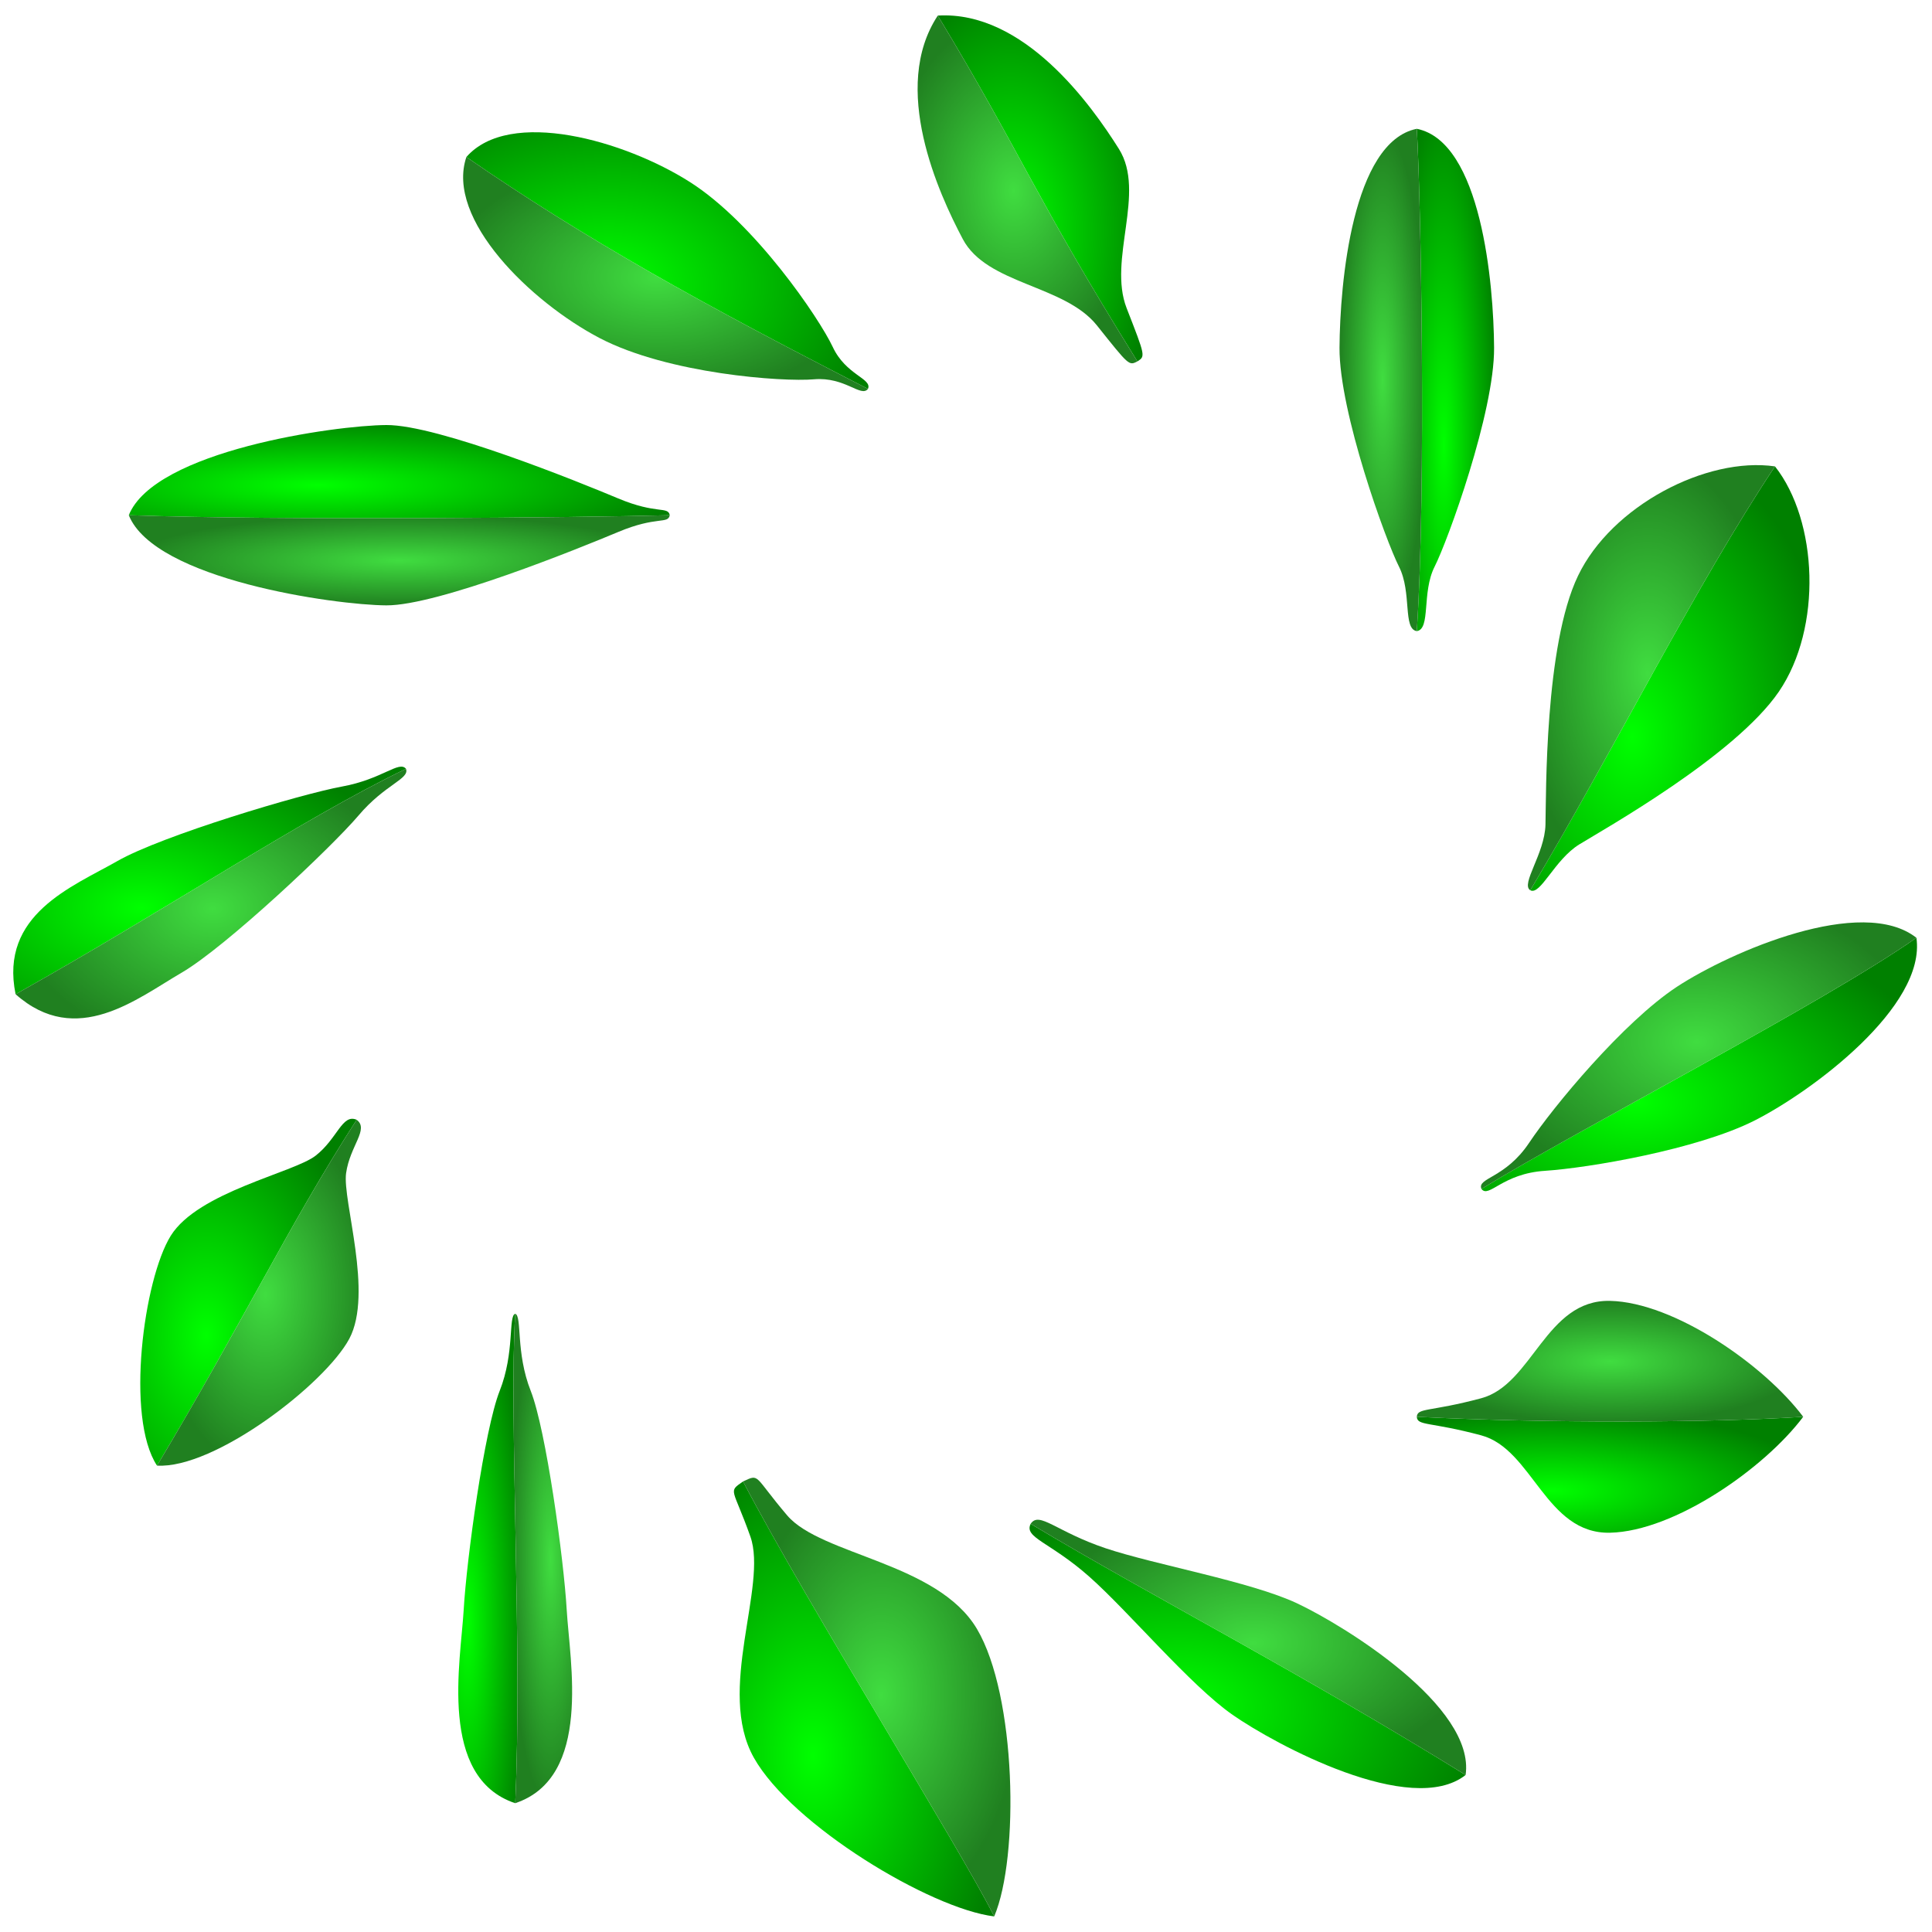 <svg width="750" height="750" viewBox="0 0 750 750" xmlns="http://www.w3.org/2000/svg" xmlns:xlink="http://www.w3.org/1999/xlink">
  <radialGradient id="RadialGradient3" cx="0.35" cy="0.63" r="0.7">
    <stop offset="0%" stop-color="#00FF00" />
    <stop offset="100%" stop-color="#008000" />
  </radialGradient>
  <radialGradient id="RadialGradient4" cx="0.5" cy="0.5" r="0.5">
    <stop offset="0%" stop-color="#40DD40" />
    <stop offset="100%" stop-color="#208020" />
  </radialGradient>
  <path d="M 50,200 C 60,175 130,165.111 150,165 C 170,164.889 225,187.203 240,193.495 C 255,199.787 259.309,196.418 260,200 C 225,200.941 110,202.108 50,200 Z" fill="url(#RadialGradient3)" fill-opacity="1" />
  <path d="M 50,200 C 60,225 130,234.889 150,235 C 170,235.111 225,212.797 240,206.505 C 255,200.213 259.309,203.582 260,200 C 225,200.941 110,202.108 50,200 Z" fill="url(#RadialGradient4)" fill-opacity="1" />
  <path d="M 181.05,60.95 C 197.85,41.8 242.5,54.55 267.8,70.65 C 293.15,86.75 318.05,123.6 323.25,134.65 C 328.4,145.7 338.65,146.9 336.95,150.95 C 274.5,119.05 226.4,92.4 181.05,60.95 Z" fill="url(#RadialGradient3)" fill-opacity="1" />
  <path d="M 181.05,60.95 C 172.85,85.1 206.2,117.35 232.8,131.25 C 259.45,145.15 303.8,148.3 315.95,147.25 C 328.1,146.2 334.25,154.45 336.95,150.95 C 274.5,119.05 226.4,92.4 181.05,60.95 Z" fill="url(#RadialGradient4)" fill-opacity="1" />
  <path d="M 364.05,6.05 C 397.55,4.05 423.7,40.85 434.35,57.8 C 445,74.75 430,100.75 437.35,119.6 C 444.7,138.45 444.65,138.25 441.55,140.3 C 401.85,76.6 397.65,61.7 364.05,6.05 Z" fill="url(#RadialGradient3)" fill-opacity="1" />
  <path d="M 364.05,6.05 C 345.55,34.05 364.4,75.15 373.75,92.8 C 383.1,110.5 413.15,110.5 425.8,126.3 C 438.4,142.1 438.2,141.95 441.55,140.3 C 401.85,76.6 397.65,61.7 364.05,6.05 Z" fill="url(#RadialGradient4)" fill-opacity="1" />
  <path d="M 550,50 C 575,55 579.85,110 580,135 C 580.15,160 562,210 556.9,220 C 551.85,230 555.5,244.2 550,245 C 553.7,190 551.55,75 550,50 Z" fill="url(#RadialGradient3)" fill-opacity="1" />
  <path d="M 550,50 C 525,55 520.15,110 520,135 C 519.85,160 538,210 543.1,220 C 548.15,230 544.5,244.2 550,245 C 553.7,190 551.55,75 550,50 Z" fill="url(#RadialGradient4)" fill-opacity="1" />
  <path d="M 689.05,181.05 C 705.7,202.2 707.5,243.65 690.55,268.5 C 673.55,293.35 622.85,321.8 613.15,327.75 C 603.45,333.7 598.05,347.7 594.05,345.6 C 627.35,289.75 658.5,226.9 689.05,181.05 Z" fill="url(#RadialGradient3)" fill-opacity="1" />
  <path d="M 689.05,181.05 C 662.4,177.2 625.6,196.4 612.6,223.5 C 599.55,250.6 600.25,308.75 599.95,320.15 C 599.65,331.5 590.2,343.2 594.05,345.6 C 627.35,289.75 658.5,226.9 689.05,181.05 Z" fill="url(#RadialGradient4)" fill-opacity="1" />
  <path d="M 743.95,364.05 C 747.8,390.7 703.4,423.75 681,435.05 C 658.65,446.3 616.55,453.4 599.85,454.5 C 583.15,455.55 578,465.3 575.1,461.55 C 613.45,438 706.95,389.95 743.95,364.05 Z" fill="url(#RadialGradient3)" fill-opacity="1" />
  <path d="M 743.95,364.05 C 722.8,347.4 671.95,369.35 651,383.05 C 630.1,396.8 602.9,429.7 593.6,443.65 C 584.3,457.55 573.3,457.15 575.1,461.55 C 613.45,438 706.95,389.95 743.95,364.05 Z" fill="url(#RadialGradient4)" fill-opacity="1" />
  <path d="M 700,550 C 685,570 650,594.45 625,595 C 600,595.55 595,562.55 575,557.2 C 555,551.85 550.25,553.6 550,550 C 600,552.55 665,552.3 700,550 Z" fill="url(#RadialGradient3)" fill-opacity="1" />
  <path d="M 700,550 C 685,530 650,505.55 625,505 C 600,504.45 595,537.45 575,542.8 C 555,548.15 550.25,546.4 550,550 C 600,552.55 665,552.3 700,550 Z" fill="url(#RadialGradient4)" fill-opacity="1" />
  <path d="M 568.95,689.05 C 547.8,705.7 495,677.2 478.5,665.7 C 462.05,654.25 438.15,625.6 422.9,612.1 C 407.6,598.55 397.4,596.95 400.1,591.55 C 447.3,619.8 505.2,649.55 568.95,689.05 Z" fill="url(#RadialGradient3)" fill-opacity="1" />
  <path d="M 568.95,689.05 C 572.8,662.4 521.7,630.95 503.5,622.4 C 485.35,613.9 448.6,607.5 429.25,601.05 C 409.9,594.55 403.45,586.5 400.1,591.55 C 447.3,619.8 505.2,649.55 568.95,689.05 Z" fill="url(#RadialGradient4)" fill-opacity="1" />
  <path d="M 385.95,743.95 C 361.15,740.95 307.35,708.5 292.65,682.35 C 277.95,656.2 298.1,615.7 291.3,596.5 C 284.5,577.35 282.45,579.3 288.45,575.1 C 314,623.85 372.5,717.1 385.95,743.95 Z" fill="url(#RadialGradient3)" fill-opacity="1" />
  <path d="M 385.95,743.95 C 395.75,720.95 394.55,658.15 379.25,632.35 C 363.95,606.55 318.8,603.75 305.6,588.3 C 292.4,572.8 295.1,572 288.45,575.1 C 314,623.85 372.5,717.1 385.95,743.95 Z" fill="url(#RadialGradient4)" fill-opacity="1" />
  <path d="M 200,700 C 170,690 178.85,645 180,625 C 181.15,605 188.05,555 193.95,540 C 199.9,525 197.25,510.9 200,510 C 197.55,550 202.85,640 200,700 Z" fill="url(#RadialGradient3)" fill-opacity="1" />
  <path d="M 200,700 C 230,690 221.15,645 220,625 C 218.85,605 211.95,555 206.05,540 C 200.1,525 202.75,510.9 200,510 C 197.55,550 202.85,640 200,700 Z" fill="url(#RadialGradient4)" fill-opacity="1" />
  <path d="M 60.95,568.95 C 48.65,550.3 55.75,496.65 66.3,479.7 C 76.9,462.7 114,455.25 122.5,448.65 C 131.05,442 132.8,432.25 138.45,434.7 C 111.35,476.85 94.35,513.2 60.95,568.95 Z" fill="url(#RadialGradient3)" fill-opacity="1" />
  <path d="M 60.95,568.95 C 83.25,570.3 126.15,537.35 135.6,519.7 C 145,502 132.9,466.15 134.35,455.45 C 135.85,444.75 143.4,438.35 138.45,434.7 C 111.35,476.85 94.35,513.2 60.95,568.95 Z" fill="url(#RadialGradient4)" fill-opacity="1" />
  <path d="M 6.05,385.95 C -0.3,354.95 28.15,344.2 45.5,334.3 C 62.85,324.35 117.05,308.2 132.7,305.35 C 148.4,302.5 154.9,295.15 157.6,298.45 C 116.95,318.05 62.8,354.25 6.05,385.95 Z" fill="url(#RadialGradient3)" fill-opacity="1" />
  <path d="M 6.05,385.95 C 29.7,406.95 53.2,387.65 70.5,377.6 C 87.8,367.5 128.9,328.7 139.2,316.55 C 149.5,304.4 159.1,302.4 157.6,298.45 C 116.95,318.05 62.8,354.25 6.05,385.95 Z" fill="url(#RadialGradient4)" fill-opacity="1" />
</svg>
